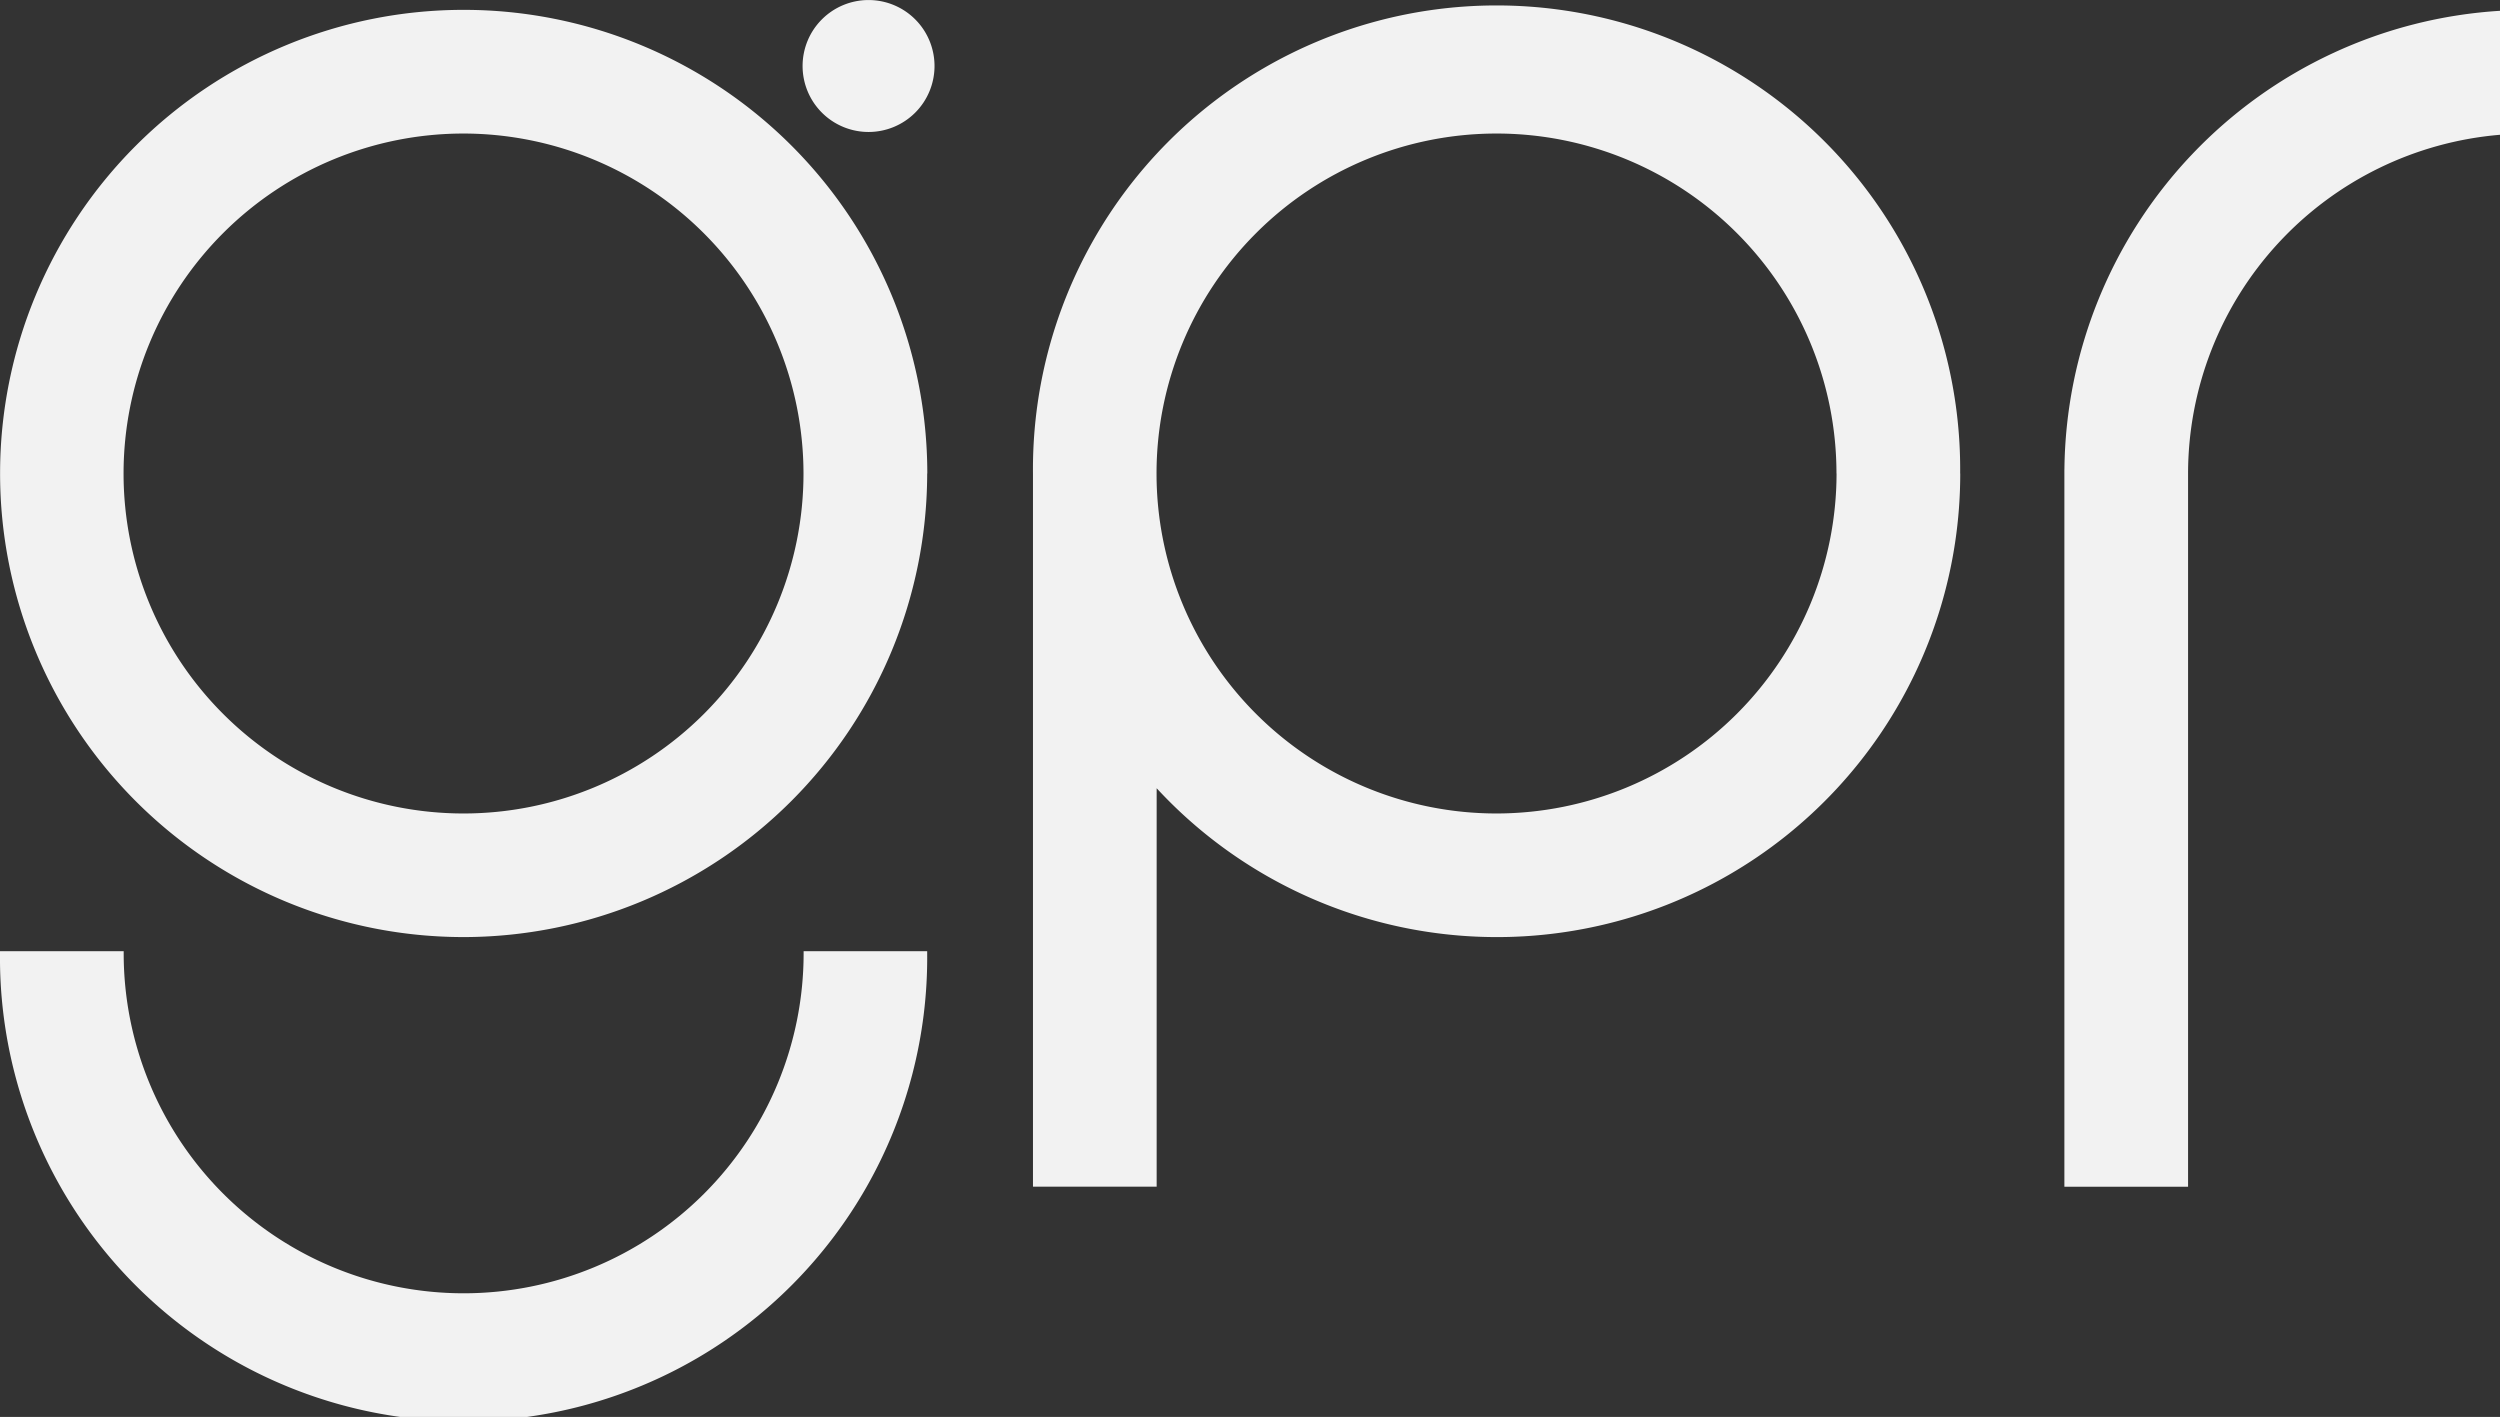 <svg id="logo-branco" xmlns="http://www.w3.org/2000/svg" xmlns:xlink="http://www.w3.org/1999/xlink" width="60.638" height="34.368" viewBox="0 0 60.638 34.368">
  <rect x="0" y="0" width="60.638" height="34.368" fill="#333333" stroke="none"/>
  <defs>
    <clipPath id="clip-path">
      <rect id="Retângulo_51" data-name="Retângulo 51" width="60.638" height="34.368" fill="#f2f2f2"/>
    </clipPath>
  </defs>
  <g id="Grupo_19" data-name="Grupo 19" clip-path="url(#clip-path)">
    <path id="Caminho_4" data-name="Caminho 4" d="M19.489,23.071h3c0,.017,0,.034,0,.051A11.245,11.245,0,1,1,0,23.122c0-.017,0-.034,0-.051H3c0,.017,0,.034,0,.051a8.246,8.246,0,0,0,16.492,0c0-.017,0-.034,0-.051m3-11.587A11.245,11.245,0,1,0,11.245,22.728,11.258,11.258,0,0,0,22.489,11.484m-3,0a8.246,8.246,0,1,1-8.246-8.246,8.256,8.256,0,0,1,8.246,8.246M21.067,0a1.6,1.6,0,1,0,1.6,1.6,1.6,1.6,0,0,0-1.6-1.6M47.546,11.484a11.238,11.238,0,0,1-19.491,7.634v9.664h-3v-17.3a11.245,11.245,0,1,1,22.489,0m-3,0A8.246,8.246,0,1,0,36.3,19.73a8.255,8.255,0,0,0,8.246-8.246m5.526-.1h0v17.4h3v-17.3a8.255,8.255,0,0,1,7.569-8.216V.261A11.257,11.257,0,0,0,50.073,11.38" transform="translate(0 0.001)" fill="#f2f2f2"/>
  </g>
</svg>
